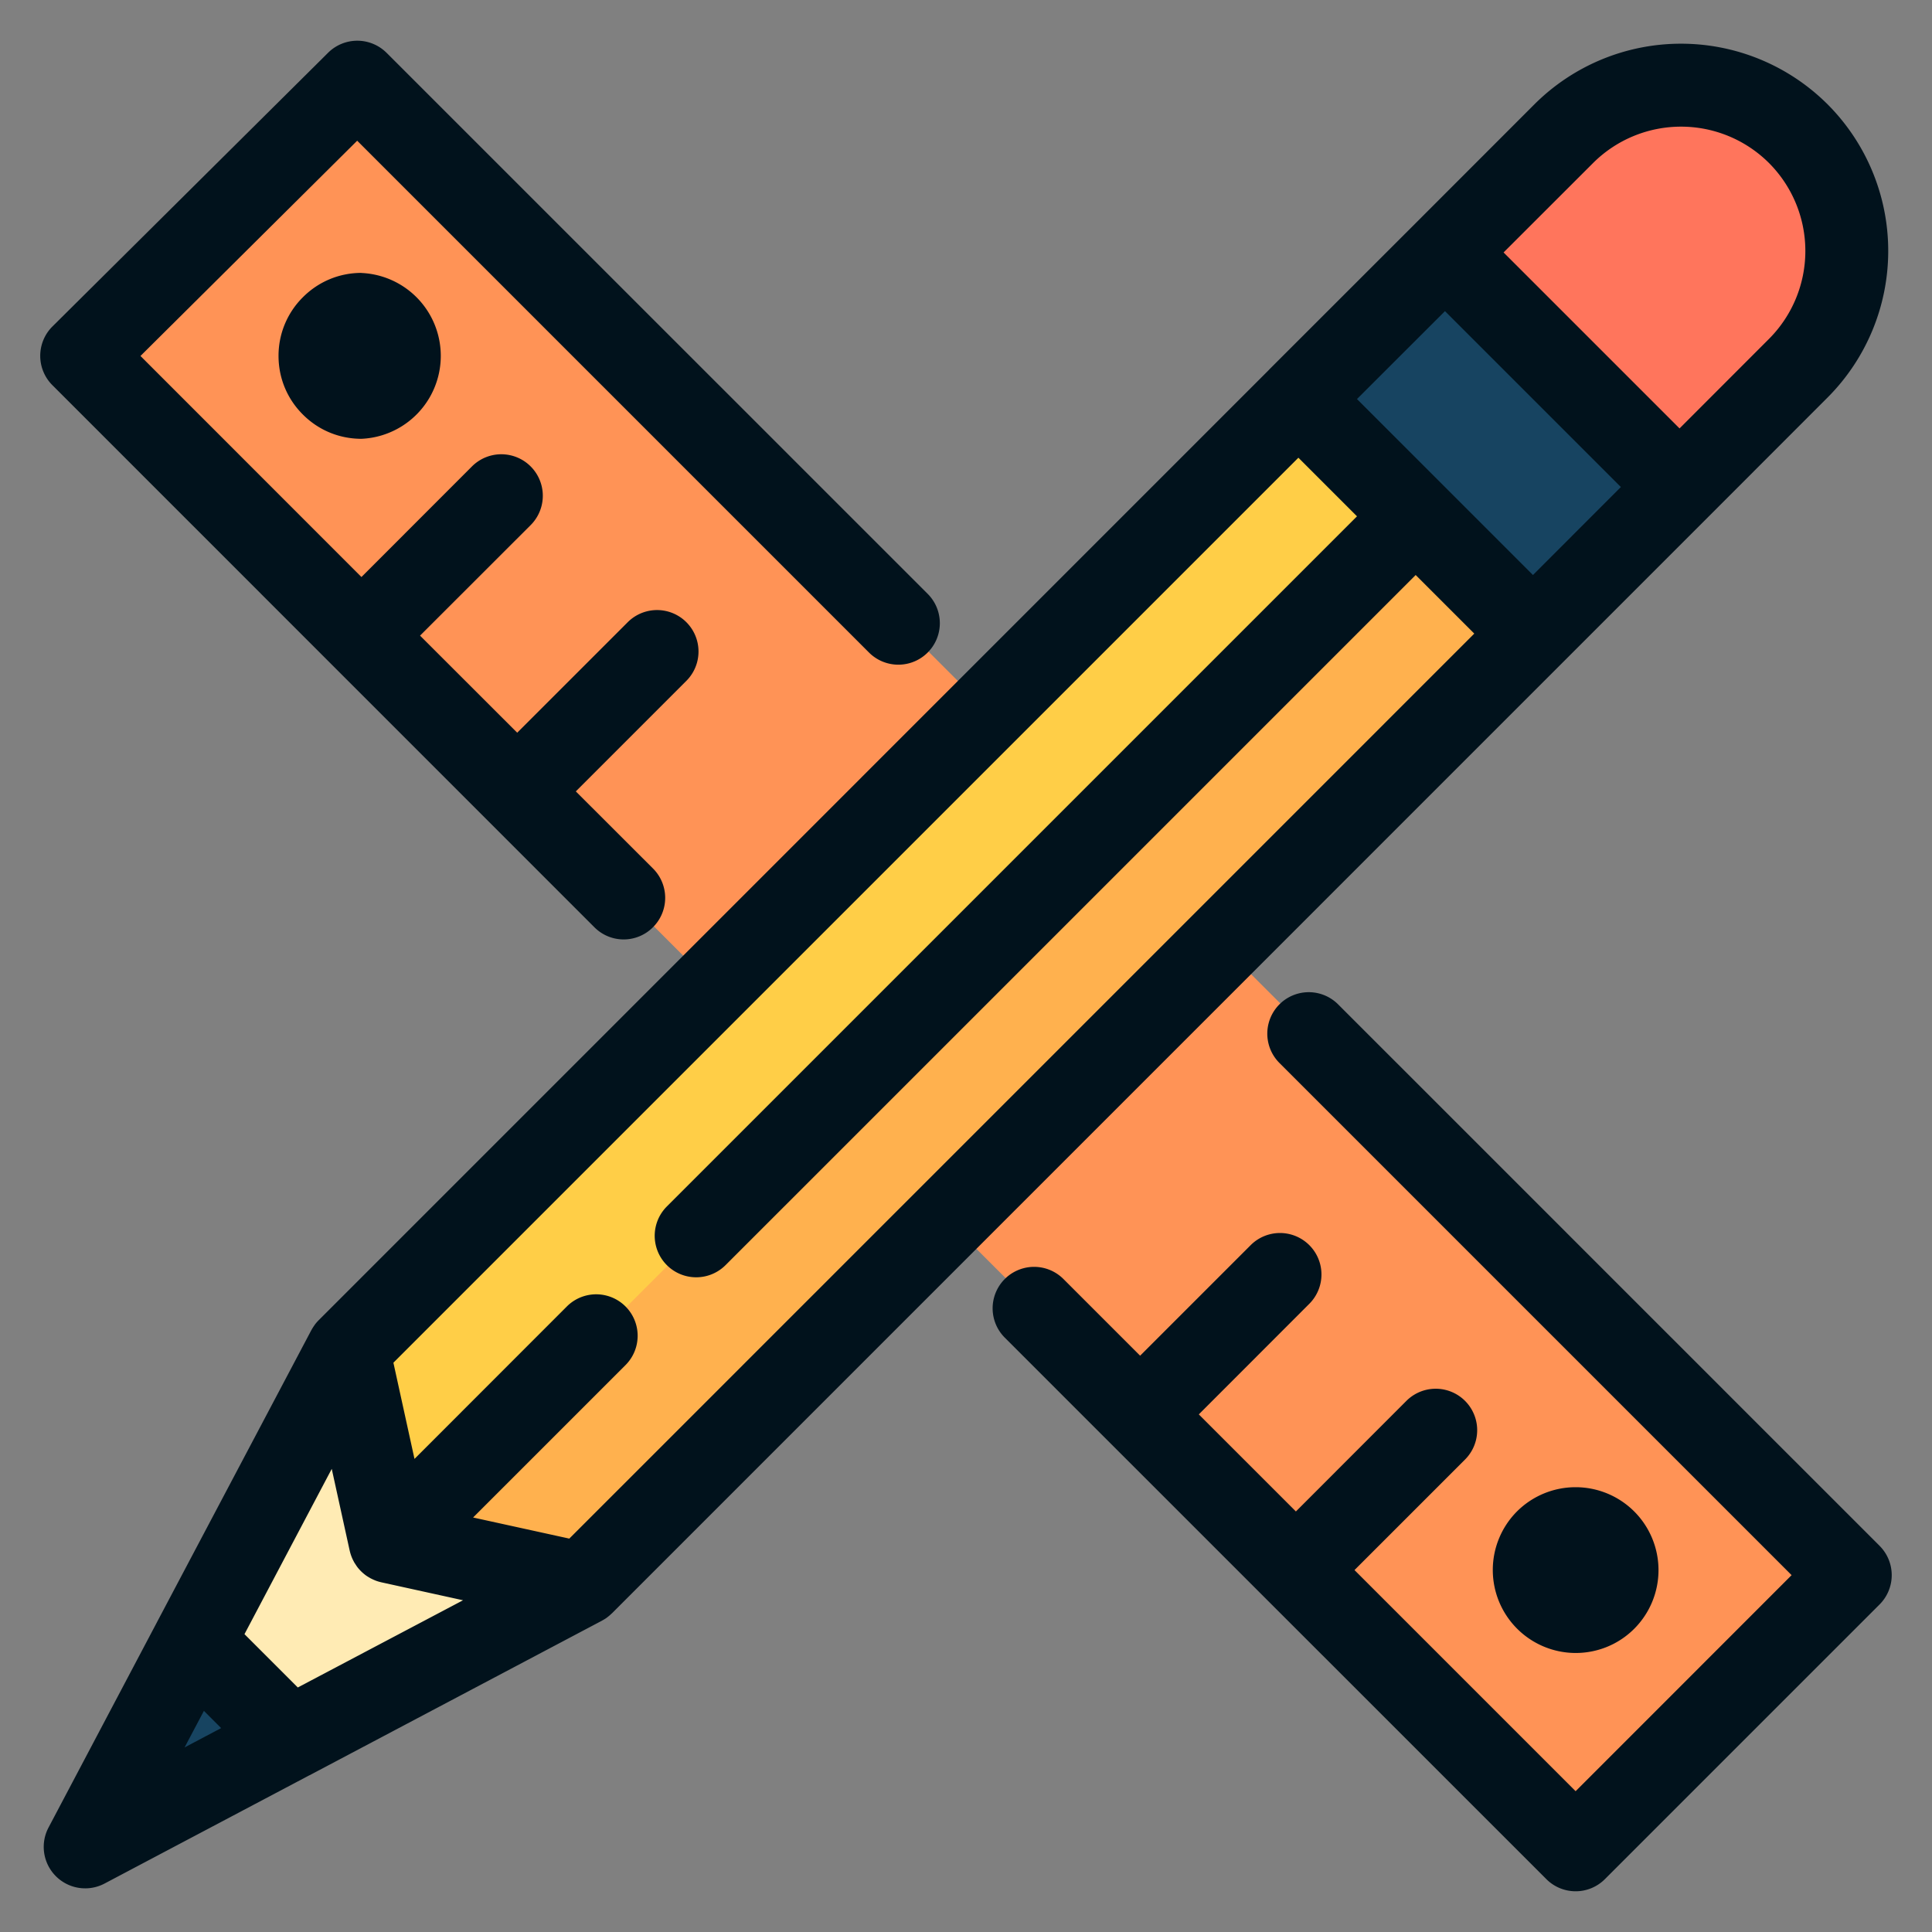<svg width="24" height="24" fill="none" xmlns="http://www.w3.org/2000/svg">
  <rect width="100%" height="100%" fill="#808080" stroke="none"/>
  <defs/>
  <path d="M4.46 1.02L1.038 4.422 19.595 22.98l3.412-3.412L4.461 1.021zm.416 3.765a.515.515 0 11-.728-.728.515.515 0 01.728.728zm14.355 15.083a.515.515 0 11.729-.728.515.515 0 01-.73.728z" fill="#FF9356"/>
  <path d="M3.624 21.593L1.077 22.94l1.346-2.547 1.329-.128-.128 1.33z" fill="#174461"/>
  <path d="M4.343 16.76l-1.92 3.632 1.201 1.201 3.632-1.92-2.913-2.913z" fill="#FFEBB4"/>
  <path d="M22.36 1.657c.803.804.803 2.11 0 2.914l-1.477 1.476-2.54-.356-.373-2.558 1.475-1.476a2.062 2.062 0 012.914 0z" fill="#FF755C"/>
  <path d="M19.062 7.868L7.256 19.674l-2.39-.524L17.605 4.954l1.457 2.914z" fill="#FFB14E"/>
  <path d="M18.334 5.683L4.867 19.149l-.524-2.39L16.149 4.955l2.185.729z" fill="#FFCE47"/>
  <path d="M17.97 3.133l-1.822 1.821 2.914 2.914 1.82-1.821-2.913-2.914z" fill="#174461"/>
  <g fill="#01121C">
    <path d="M7.383 11.518a.513.513 0 00.729 0 .515.515 0 000-.729l-.959-.958 1.373-1.373a.515.515 0 00-.728-.729L6.425 9.102 5.218 7.896l1.374-1.373a.515.515 0 00-.729-.729L4.49 7.168 1.745 4.422l2.692-2.674 6.358 6.358a.515.515 0 00.729-.729L4.803.657a.515.515 0 00-.727-.002l-3.424 3.4a.515.515 0 00-.001.73l6.732 6.733zM23.349 19.203l-6.727-6.727a.515.515 0 00-.728.729l6.362 6.362-2.683 2.684-2.747-2.747 1.373-1.373a.515.515 0 00-.728-.729l-1.373 1.374-1.206-1.206 1.373-1.374a.515.515 0 00-.729-.728l-1.373 1.373-.953-.953a.515.515 0 00-.728.729l6.727 6.726a.514.514 0 00.728 0l3.412-3.412a.515.515 0 000-.728z"/>
    <path d="M4.49 3.39c-.275 0-.534.108-.728.303a1.023 1.023 0 00-.302.728c0 .275.107.534.302.728.194.195.453.302.728.302a1.031 1.031 0 000-2.06zM20.301 20.233a1.031 1.031 0 000-1.457 1.031 1.031 0 00-1.457 0 1.031 1.031 0 00.729 1.758c.263 0 .527-.1.728-.301zM19.407 8.235l1.82-1.82.001-.001 1.475-1.476a2.578 2.578 0 000-3.642 2.578 2.578 0 00-3.642 0l-1.475 1.476-1.821 1.82v.001L3.959 16.4l-.003.003a.523.523 0 00-.044.051l-.008.012a.51.51 0 00-.033.052c0 .002-.002.003-.003.005l-1.919 3.63-.003.006-1.343 2.543a.515.515 0 00.696.696l2.543-1.344.005-.002 3.63-1.919c.002 0 .002-.001.003-.002a.516.516 0 00.057-.035l.01-.008a.503.503 0 00.05-.043l.004-.003L19.407 8.235zM3.7 20.963l-.663-.663 1.084-2.053.223 1.016.002.008c.005.019.01.038.017.056l.004.011a.51.51 0 00.028.06l.005.01.03.046.01.014a.53.53 0 00.092.092l.013.01a.536.536 0 00.048.03l.008.005c.02.01.04.02.061.028l.01.004a.522.522 0 00.057.017l.008.002 1.015.223L3.7 20.962zm2.177-2.112l1.893-1.893a.515.515 0 00-.728-.729l-1.893 1.894-.262-1.195L16.129 5.686l.728.728-8.573 8.573a.515.515 0 00.729.729l8.573-8.573.728.728L7.072 19.113l-1.195-.262zM17.95 3.865l2.185 2.185-1.092 1.093-2.186-2.186 1.093-1.092zm1.84-1.84a1.547 1.547 0 012.185 0 1.547 1.547 0 010 2.185l-1.111 1.112-2.186-2.186 1.112-1.111zM2.533 21.253l.214.214-.454.24.24-.454z"/>
  </g>
</svg>
